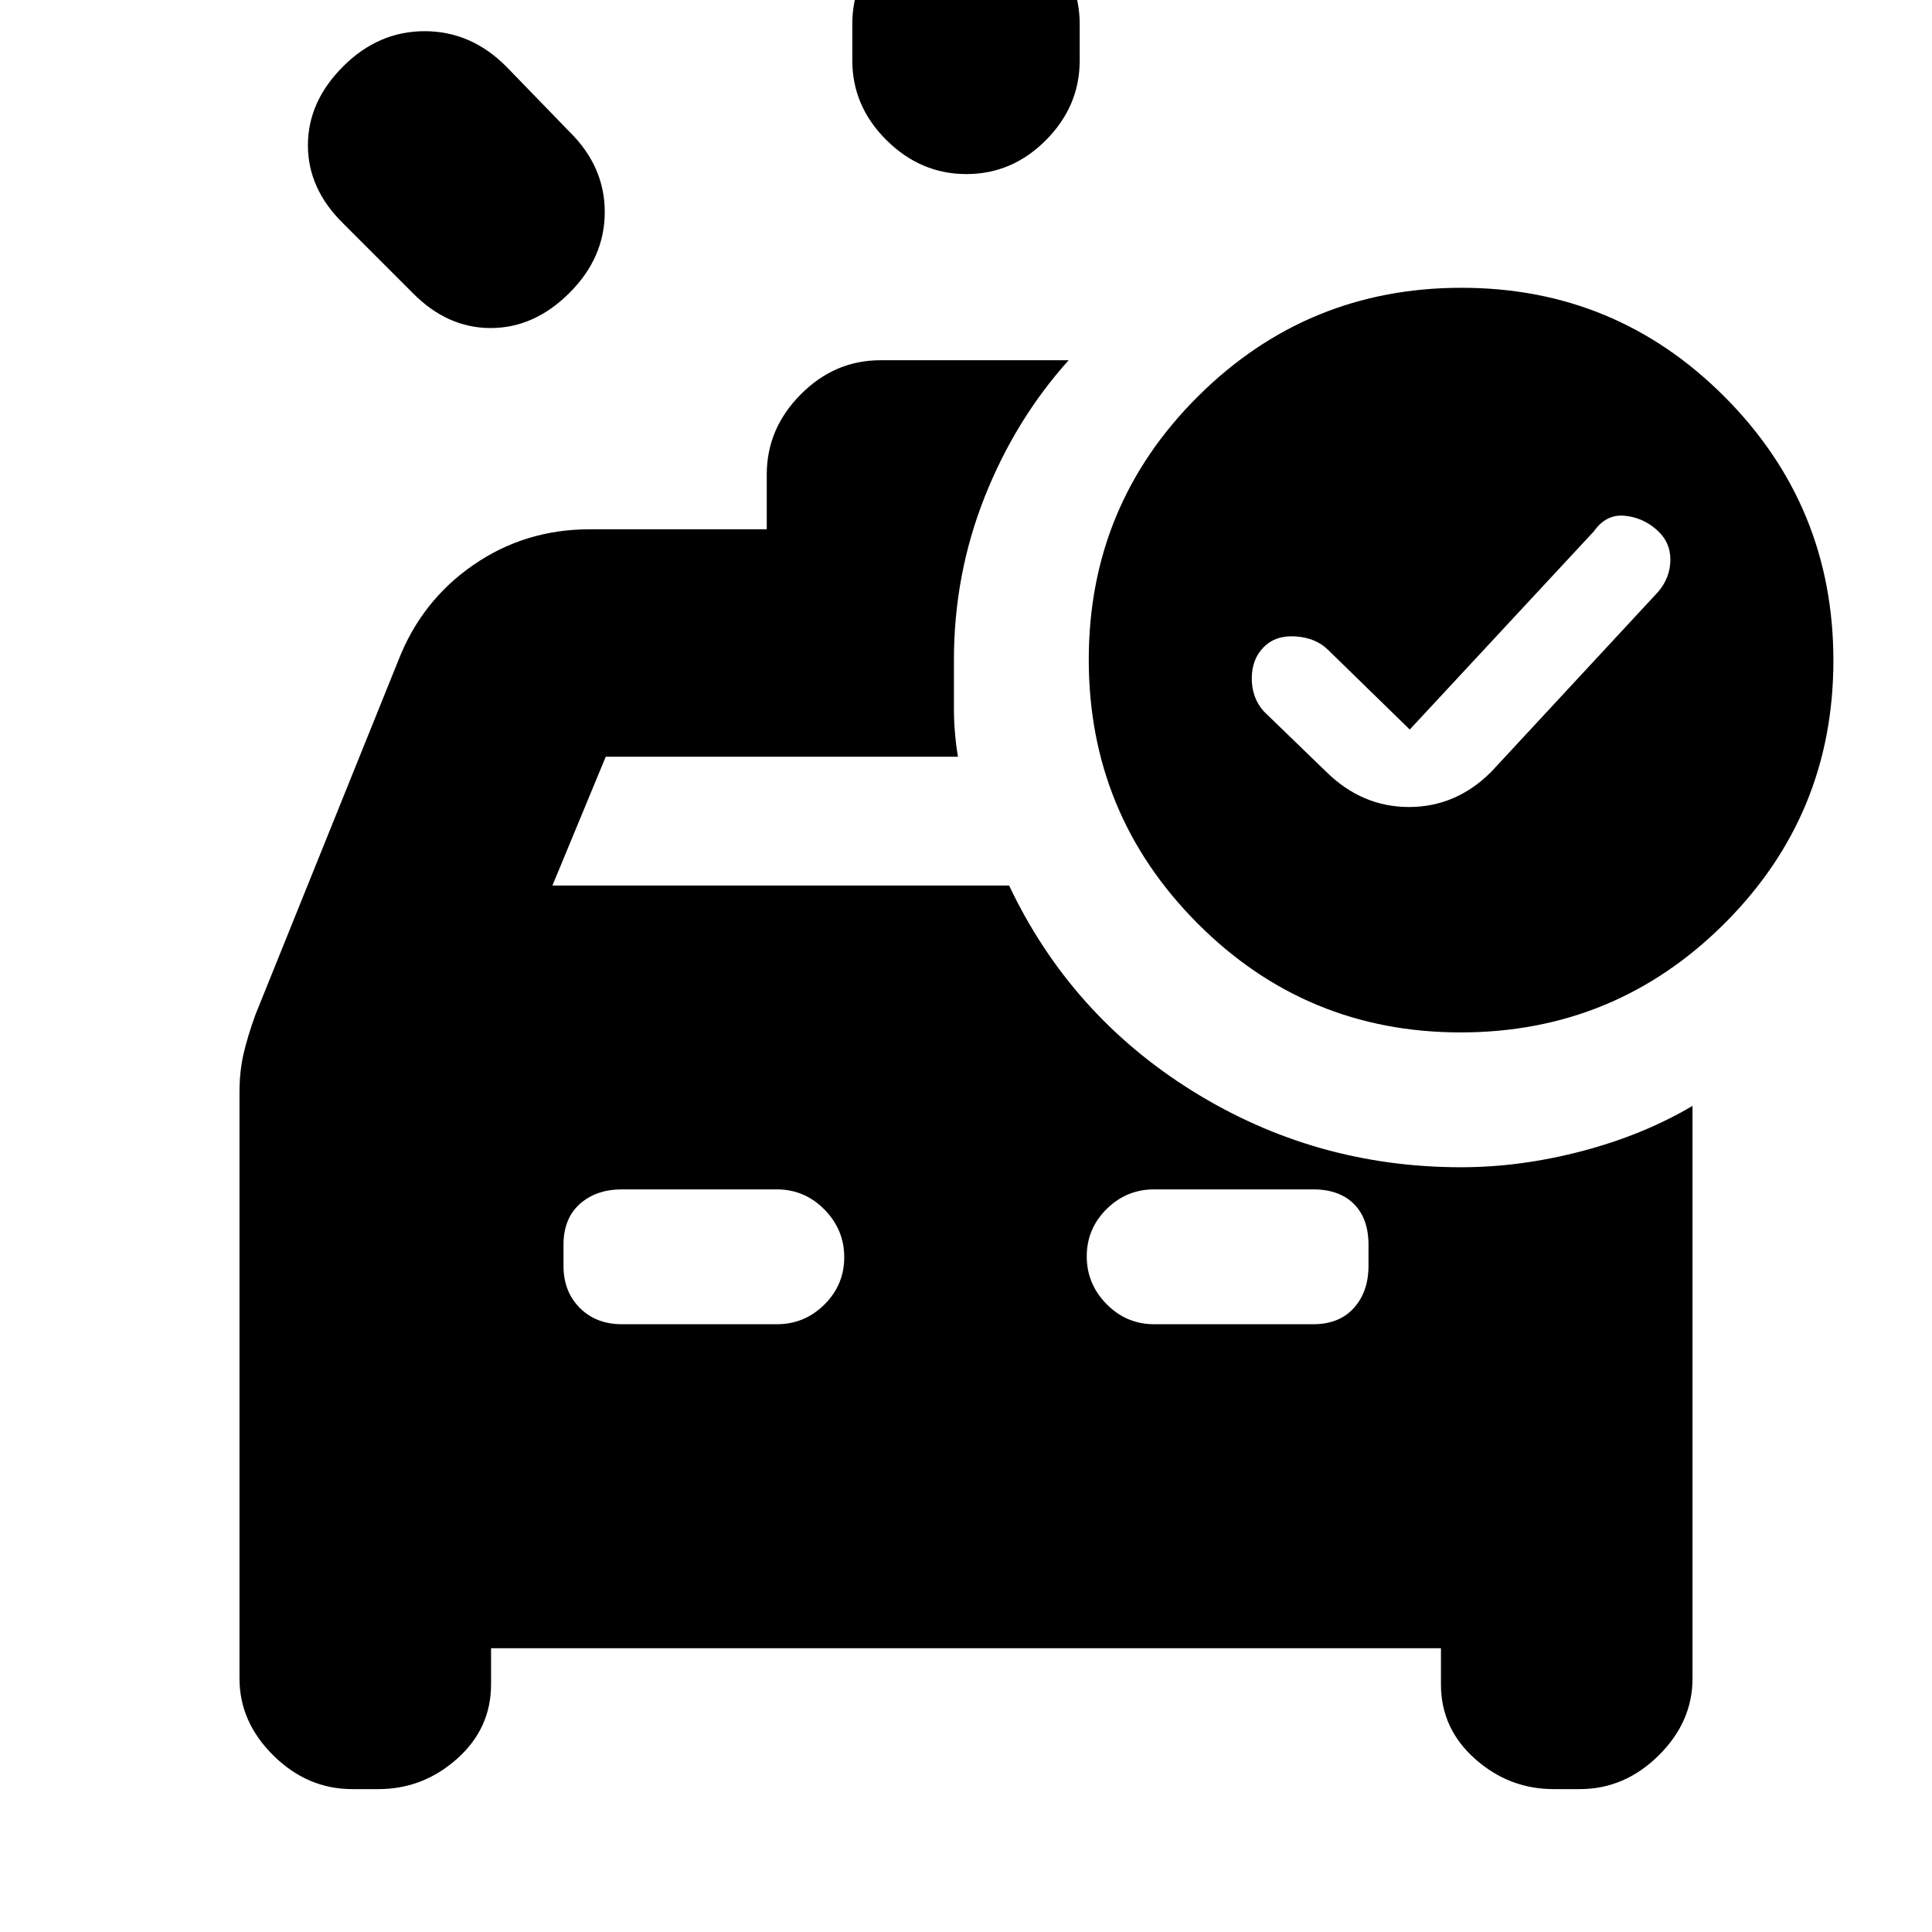 <svg xmlns="http://www.w3.org/2000/svg" height="20" viewBox="0 96 960 960" width="20"><path d="M423.5 126v-18q0-22.8 16.789-39.65 16.79-16.85 39.5-16.85 22.711 0 39.711 16.85t17 39.65v18q0 22.8-16.789 39.65-16.79 16.85-39.5 16.85-22.711 0-39.711-16.85t-17-39.65ZM205 241.5 170.5 207Q153 189.833 153 168.167 153 146.5 170.5 129t40.5-17.5q23 0 40.5 17.5l31.5 32.5q17.5 17.227 17.5 39.864Q300.5 224 283 241.5 265.5 259 243.833 259q-21.666 0-38.833-17.5ZM386 754q13.8 0 23.65-9.789 9.85-9.79 9.85-23.5 0-13.711-9.85-23.711-9.85-10-23.65-10h-77q-12.8 0-20.9 7.25-8.1 7.25-8.1 20.25V725q0 12.8 8.1 20.9 8.1 8.1 20.9 8.1h77Zm187.5 0h79q13 0 20.25-8.1T680 725v-10.5q0-13-7.25-20.25T652.5 687h-79q-13.8 0-23.65 9.789-9.85 9.79-9.85 23.5Q540 734 549.85 744q9.85 10 23.65 10Zm127-295.5L660 419q-6-6-16-6.75t-16 5.25q-6 6-6 15.636 0 9.637 6 16.364l31 30q17.773 17.5 41.136 17.5Q723.5 497 741 479.5l83-89.5q6-7.091 6-15.974t-7-14.955q-7-6.071-16-6.821T792 360l-91.5 98.5ZM726.226 239Q803 239 857 293.226t54 131Q911 501 856.774 555t-131 54Q649 609 595 554.774t-54-131Q541 347 595.226 293t131-54ZM175 985q-22.2 0-39.1-16.65Q119 951.7 119 930V638.821q0-10.321 2-19.071 2-8.75 6-19.75l71-176q11.5-29.5 37.18-47.25T293 359h88v-27.289Q381 309 397.85 292t39.65-17H531q-26.5 29.5-41.75 68T474 424v24q0 12 2 24H301l-26.5 64h226.911Q532 600.5 592.75 638.25T726 676q29.5 0 60-8t55-22.5V930q0 21.7-16.9 38.35Q807.2 985 785 985h-13q-22.2 0-39.1-15.062Q716 954.875 716 933v-18H244v18q0 21.875-16.9 36.938Q210.2 985 188 985h-13Z"/></svg>